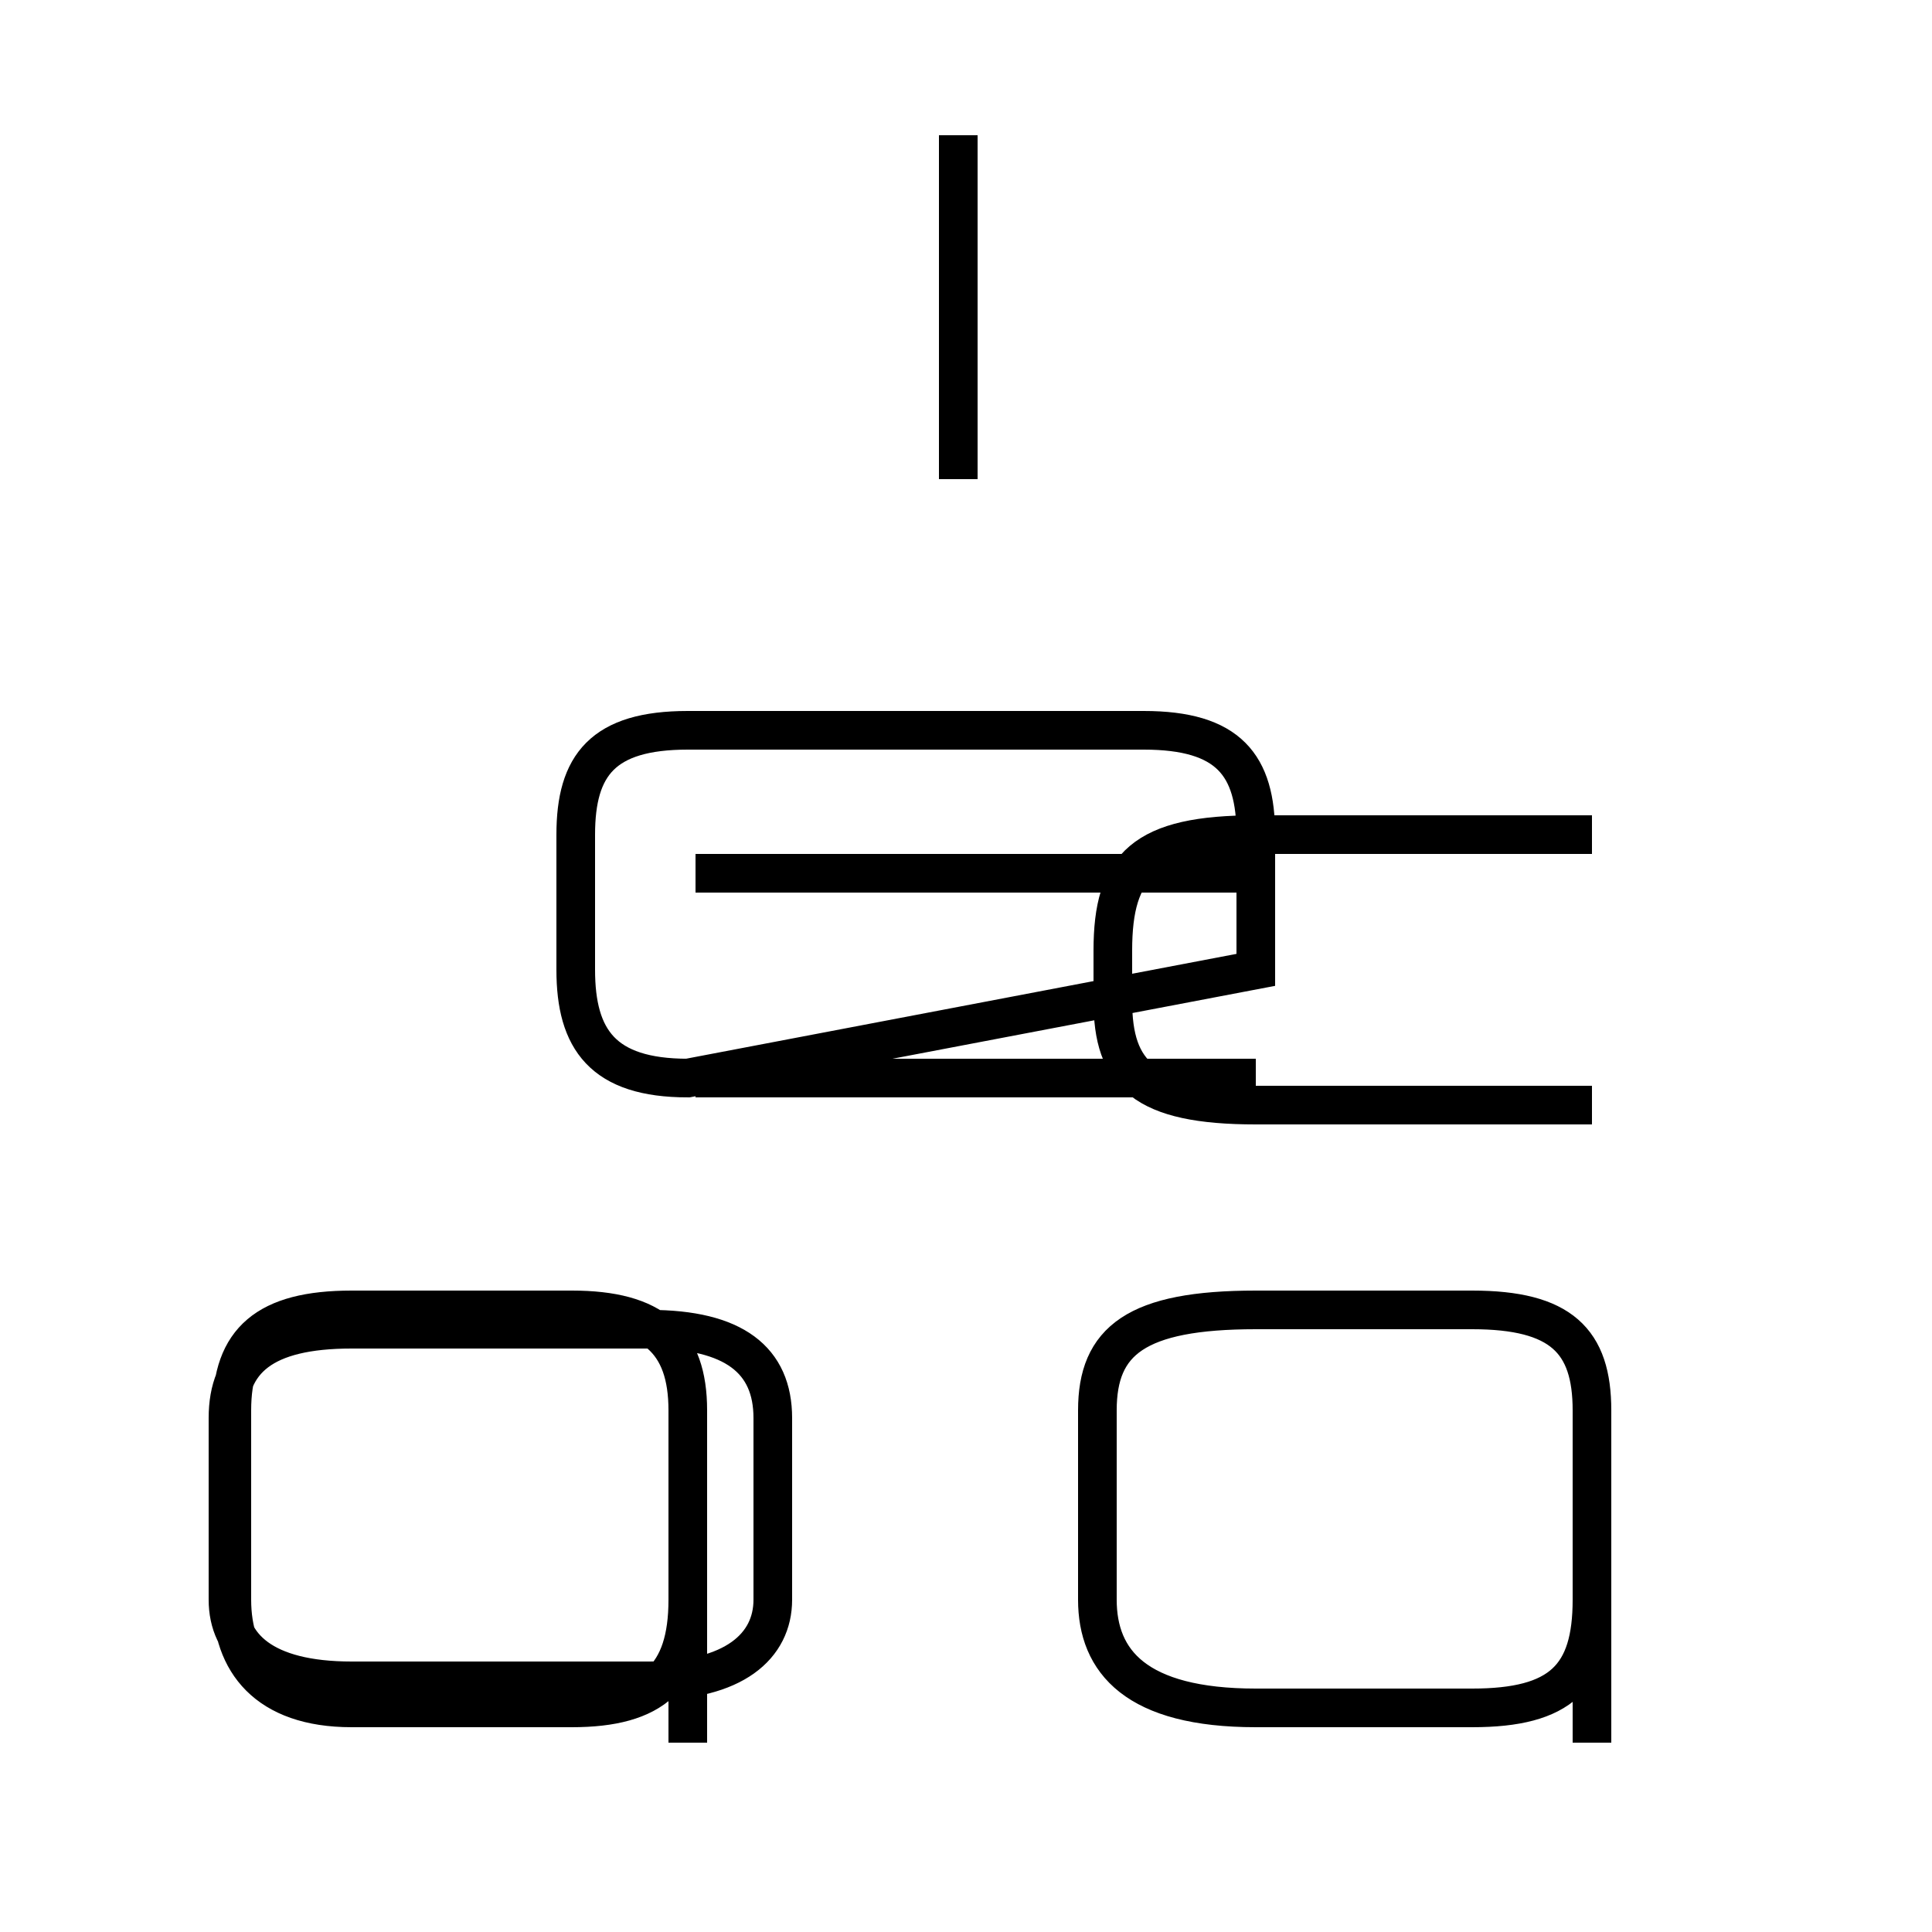 <?xml version='1.0' encoding='utf8'?>
<svg viewBox="0.0 -44.0 50.0 50.0" version="1.1" xmlns="http://www.w3.org/2000/svg">
<rect x="0.0" y="-44.0" width="50.0" height="50.0" fill="#808080" stroke="none"/>
<rect x="-1000" y="-1000" width="2000" height="2000" stroke="white" fill="white"/>
<g style="fill:none; stroke:#000000;  stroke-width:1">
<path d="M 9.1 0.5 L 16.8 0.5 C 19.0 0.5 20.0 1.4 20.0 2.6 L 20.0 7.3 C 20.0 8.8 19.0 9.6 16.8 9.6 L 9.1 9.6 C 6.8 9.6 5.9 8.8 5.9 7.3 L 5.9 2.6 C 5.9 1.4 6.8 0.5 9.1 0.5 Z M 24.8 31.6 L 24.8 40.5 M 32.5 16.1 L 18.0 16.1 M 17.8 -1.1 L 17.8 7.5 C 17.8 9.3 16.9 10.1 14.8 10.1 L 9.1 10.1 C 6.9 10.1 6.0 9.3 6.0 7.5 L 6.0 2.6 C 6.0 1.0 6.9 -0.2 9.1 -0.2 L 14.8 -0.2 C 16.9 -0.2 17.8 0.6 17.8 2.6 M 32.5 21.4 L 18.0 21.4 M 32.5 18.9 L 32.5 22.4 C 32.5 24.2 31.8 25.1 29.6 25.1 L 17.8 25.1 C 15.6 25.1 14.9 24.2 14.9 22.4 L 14.9 18.9 C 14.9 17.1 15.6 16.1 17.8 16.1 Z M 41.2 22.4 L 32.5 22.4 C 29.6 22.4 28.8 21.6 28.8 19.4 L 28.8 18.1 C 28.8 16.2 29.6 15.4 32.5 15.4 L 41.2 15.4 M 41.2 -1.1 L 41.2 7.5 C 41.2 9.3 40.4 10.1 38.1 10.1 L 32.5 10.1 C 29.4 10.1 28.4 9.3 28.4 7.5 L 28.4 2.6 C 28.4 1.0 29.4 -0.2 32.5 -0.2 L 38.1 -0.2 C 40.4 -0.2 41.2 0.6 41.2 2.6 Z" transform="scale(1, -1)" />
</g>
</svg>